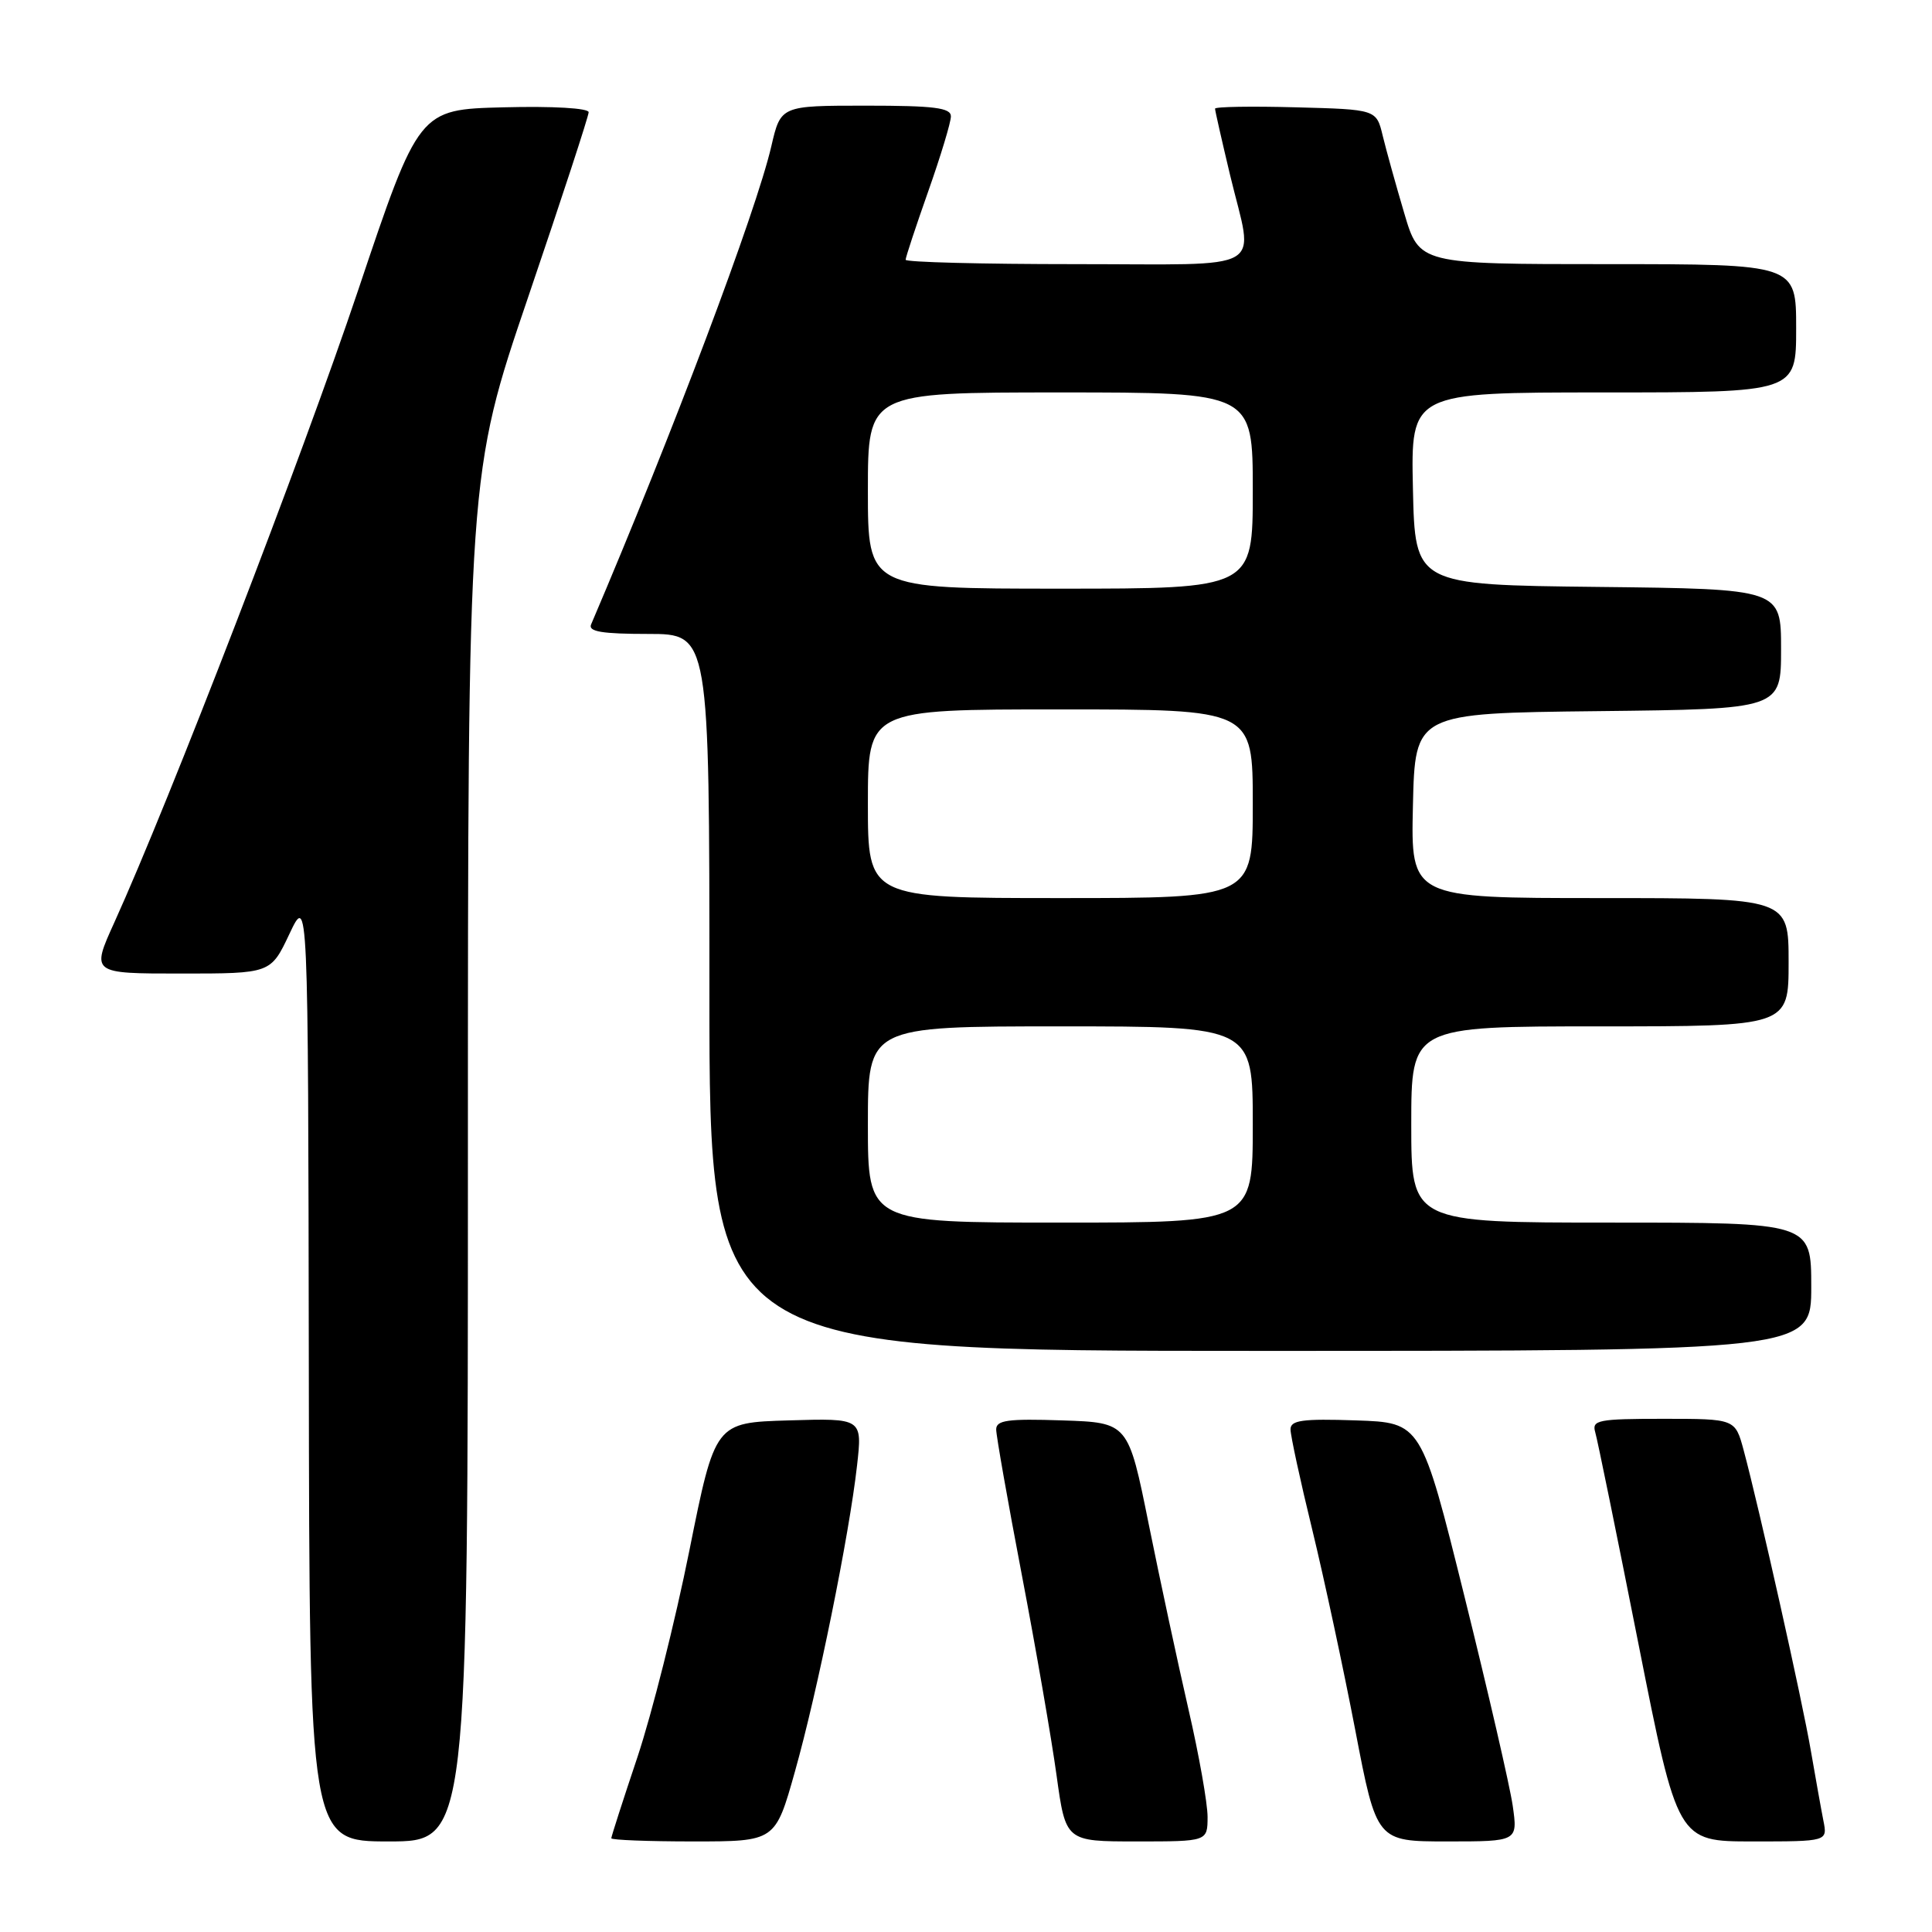 <?xml version="1.0" encoding="UTF-8" standalone="no"?>
<!DOCTYPE svg PUBLIC "-//W3C//DTD SVG 1.1//EN" "http://www.w3.org/Graphics/SVG/1.1/DTD/svg11.dtd" >
<svg xmlns="http://www.w3.org/2000/svg" xmlns:xlink="http://www.w3.org/1999/xlink" version="1.1" viewBox="0 0 256 256">
 <g >
 <path fill="currentColor"
d=" M 62.00 153.41 C 62.00 62.83 62.00 62.83 70.00 39.32 C 74.40 26.38 78.00 15.38 78.00 14.87 C 78.00 14.33 73.25 14.05 66.75 14.22 C 55.50 14.50 55.50 14.50 47.44 38.50 C 40.02 60.57 22.47 106.09 15.14 122.25 C 12.08 129.00 12.08 129.00 23.98 129.00 C 35.87 129.00 35.87 129.00 38.35 123.75 C 40.83 118.50 40.83 118.50 40.92 181.25 C 41.00 244.00 41.00 244.00 51.50 244.00 C 62.00 244.00 62.00 244.00 62.00 153.41 Z  M 105.33 234.75 C 108.33 224.11 112.53 203.40 113.56 194.21 C 114.27 187.92 114.27 187.92 104.51 188.21 C 94.75 188.50 94.75 188.50 91.34 205.48 C 89.47 214.81 86.37 227.11 84.47 232.81 C 82.56 238.50 81.00 243.35 81.00 243.58 C 81.00 243.81 85.89 244.00 91.86 244.00 C 102.73 244.00 102.73 244.00 105.33 234.75 Z  M 160.01 240.75 C 160.01 238.96 158.88 232.55 157.48 226.50 C 156.09 220.45 153.72 209.43 152.22 202.00 C 149.50 188.50 149.50 188.50 140.75 188.21 C 133.54 187.97 132.00 188.18 132.00 189.41 C 132.00 190.23 133.53 198.91 135.40 208.70 C 137.27 218.49 139.34 230.44 140.00 235.25 C 141.21 244.00 141.21 244.00 150.60 244.00 C 160.00 244.00 160.00 244.00 160.01 240.75 Z  M 200.44 239.25 C 200.06 236.64 197.18 224.15 194.04 211.50 C 188.33 188.50 188.33 188.50 179.67 188.21 C 172.56 187.97 171.00 188.19 171.00 189.40 C 171.00 190.21 172.29 196.19 173.88 202.69 C 175.46 209.19 178.02 221.14 179.58 229.25 C 182.41 244.00 182.41 244.00 191.76 244.00 C 201.12 244.00 201.12 244.00 200.44 239.25 Z  M 241.61 241.25 C 241.31 239.74 240.57 235.57 239.95 232.00 C 238.83 225.41 233.08 199.74 231.04 192.15 C 229.92 188.00 229.92 188.00 220.39 188.00 C 211.79 188.00 210.91 188.17 211.37 189.75 C 211.66 190.71 214.23 203.31 217.09 217.75 C 222.29 244.00 222.29 244.00 232.23 244.00 C 242.16 244.00 242.16 244.00 241.61 241.25 Z  M 240.00 170.50 C 240.00 162.00 240.00 162.00 213.50 162.00 C 187.00 162.00 187.00 162.00 187.00 149.00 C 187.00 136.00 187.00 136.00 212.00 136.00 C 237.00 136.00 237.00 136.00 237.00 127.50 C 237.00 119.00 237.00 119.00 211.97 119.00 C 186.94 119.00 186.94 119.00 187.22 106.75 C 187.50 94.50 187.50 94.50 211.75 94.23 C 236.00 93.96 236.00 93.96 236.00 86.00 C 236.00 78.04 236.00 78.04 211.75 77.77 C 187.50 77.50 187.50 77.50 187.22 64.75 C 186.94 52.00 186.94 52.00 212.47 52.00 C 238.00 52.00 238.00 52.00 238.00 43.50 C 238.00 35.00 238.00 35.00 213.03 35.00 C 188.06 35.00 188.06 35.00 186.07 28.25 C 184.97 24.54 183.69 19.93 183.22 18.00 C 182.38 14.50 182.38 14.50 171.69 14.22 C 165.81 14.06 161.00 14.14 161.00 14.40 C 161.00 14.66 161.90 18.61 162.99 23.19 C 166.14 36.31 168.42 35.00 142.50 35.00 C 130.12 35.00 120.00 34.74 120.00 34.42 C 120.00 34.10 121.35 30.02 123.00 25.34 C 124.65 20.67 126.00 16.20 126.00 15.42 C 126.00 14.28 123.80 14.00 114.73 14.00 C 103.45 14.00 103.45 14.00 102.20 19.40 C 100.18 28.09 89.10 57.48 78.32 82.75 C 77.92 83.69 79.79 84.00 85.89 84.00 C 94.00 84.00 94.00 84.00 94.00 131.50 C 94.00 179.00 94.00 179.00 167.00 179.00 C 240.00 179.00 240.00 179.00 240.00 170.50 Z  M 115.00 149.00 C 115.00 136.00 115.00 136.00 140.50 136.00 C 166.00 136.00 166.00 136.00 166.00 149.00 C 166.00 162.00 166.00 162.00 140.50 162.00 C 115.00 162.00 115.00 162.00 115.00 149.00 Z  M 115.00 106.50 C 115.00 94.00 115.00 94.00 140.50 94.00 C 166.00 94.00 166.00 94.00 166.00 106.50 C 166.00 119.00 166.00 119.00 140.50 119.00 C 115.00 119.00 115.00 119.00 115.00 106.50 Z  M 115.00 65.00 C 115.00 52.00 115.00 52.00 140.50 52.00 C 166.00 52.00 166.00 52.00 166.00 65.00 C 166.00 78.00 166.00 78.00 140.50 78.00 C 115.00 78.00 115.00 78.00 115.00 65.00 Z "/>
</g>
</svg>